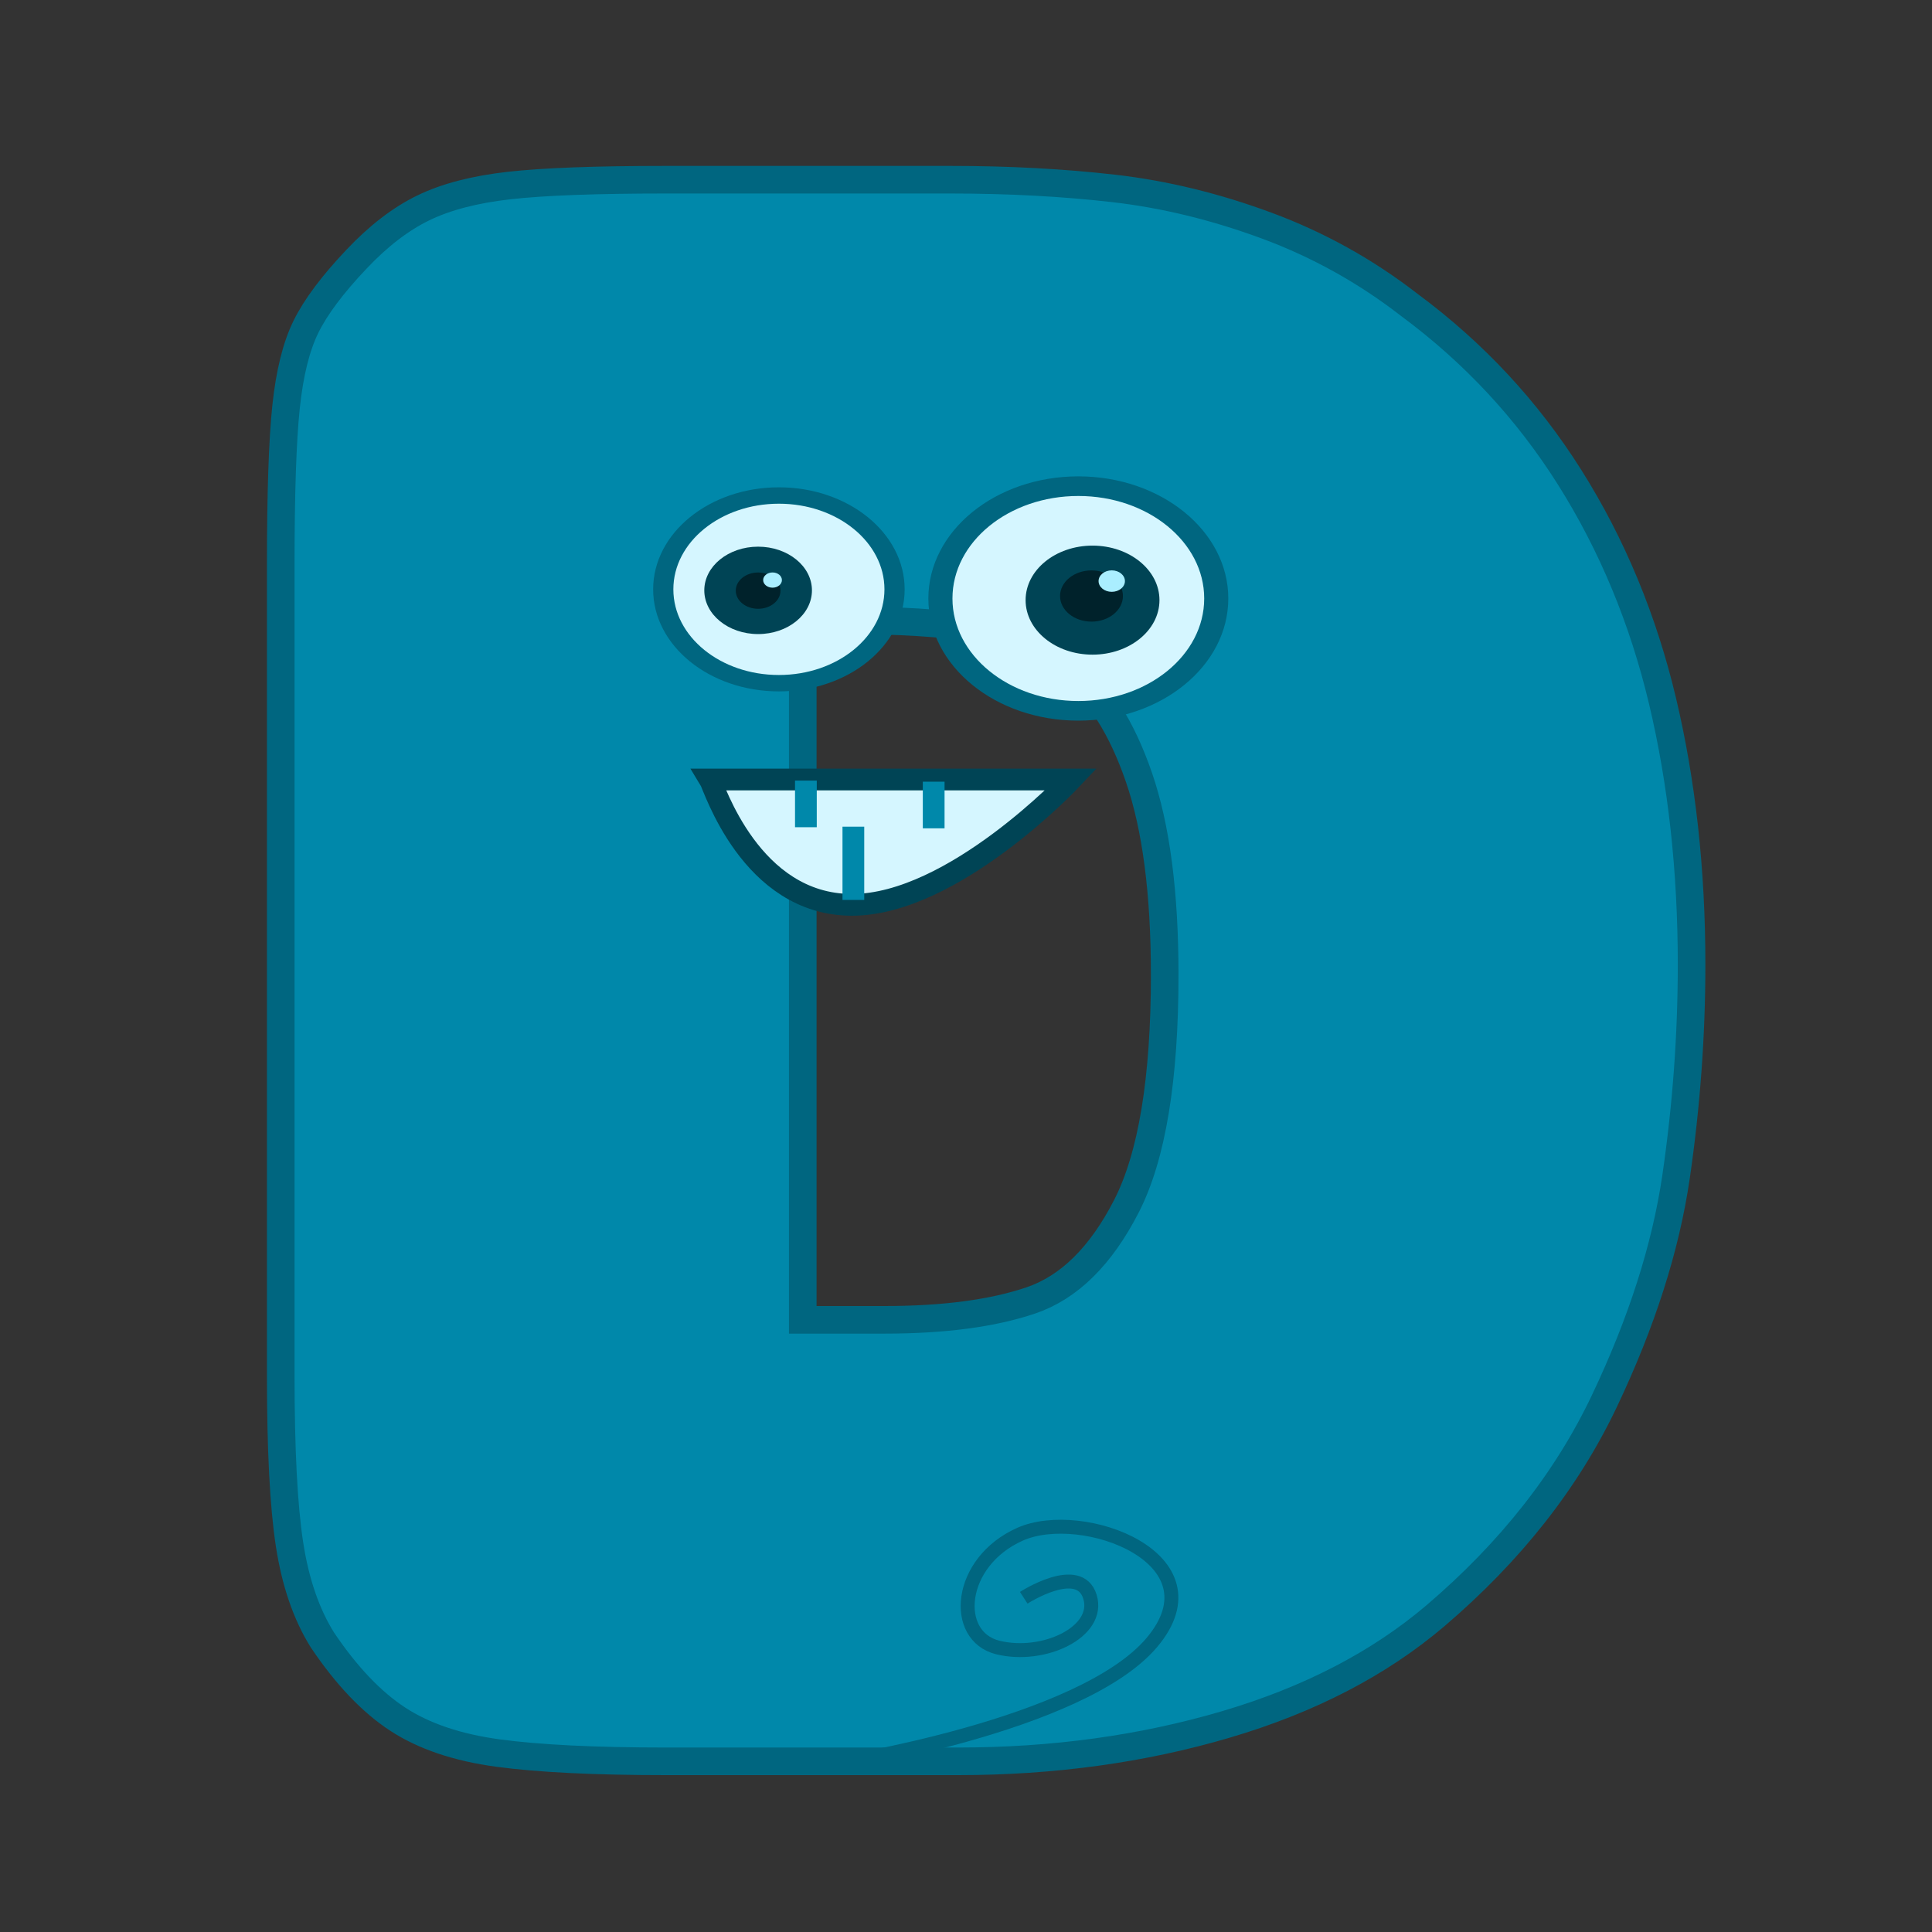 <?xml version="1.0" encoding="UTF-8" standalone="no"?>
<svg
   xmlns:dc="http://purl.org/dc/elements/1.1/"
   xmlns:cc="http://creativecommons.org/ns#"
   xmlns:rdf="http://www.w3.org/1999/02/22-rdf-syntax-ns#"
   xmlns:svg="http://www.w3.org/2000/svg"
   xmlns="http://www.w3.org/2000/svg"
   xmlns:sodipodi="http://sodipodi.sourceforge.net/DTD/sodipodi-0.dtd"
   xmlns:inkscape="http://www.inkscape.org/namespaces/inkscape"
   viewBox="0 0 70 70"
   version="1.1"
   id="svg1749"
   sodipodi:docname="D.svg"
   inkscape:version="0.92.3 (2405546, 2018-03-11)"
   width="70"
   height="70">
  <rect x="0" y="0" width="70" height="70" fill="#333333" stroke="none"/>
  <sodipodi:namedview
     pagecolor="#ffffff"
     bordercolor="#666666"
     borderopacity="1"
     objecttolerance="10"
     gridtolerance="10"
     guidetolerance="10"
     inkscape:pageopacity="0"
     inkscape:pageshadow="2"
     inkscape:window-width="1920"
     inkscape:window-height="1052"
     id="namedview1751"
     showgrid="false"
     inkscape:zoom="4.4779145"
     inkscape:cx="22.30818"
     inkscape:cy="32.391377"
     inkscape:window-x="0"
     inkscape:window-y="360"
     inkscape:window-maximized="1"
     inkscape:current-layer="svg1749" />
  <defs
     id="defs5">
    <filter
       id="a"
       x="-0.464"
       y="-0.464"
       width="1.928"
       height="1.928">
      <feGaussianBlur
         stdDeviation="3.028"
         id="feGaussianBlur2" />
    </filter>
  </defs>
  <g
     id="g613"
     transform="translate(-555.871,-175.688)">
    <path
       style="fill:#0088aa;stroke:#006680"
       id="path581"
       d="m 617.16,210.64 c -5e-5,2.555 -0.188,5.115 -0.562,7.682 -0.375,2.566 -1.242,5.279 -2.602,8.139 -1.359,2.859 -3.398,5.449 -6.117,7.769 -2.039,1.734 -4.57,3.047 -7.594,3.938 -3.023,0.891 -6.258,1.336 -9.703,1.336 h -10.582 c -2.578,0 -4.606,-0.1 -6.082,-0.299 -1.476,-0.199 -2.689,-0.609 -3.639,-1.23 -0.949,-0.621 -1.857,-1.576 -2.725,-2.865 -0.586,-0.937 -0.984,-2.098 -1.195,-3.481 -0.211,-1.383 -0.316,-3.41 -0.316,-6.082 v -29.391 c -1e-5,-2.602 0.064,-4.512 0.193,-5.731 0.129,-1.219 0.369,-2.186 0.721,-2.9 0.352,-0.715 0.961,-1.529 1.828,-2.443 0.797,-0.844 1.605,-1.465 2.426,-1.863 0.82,-0.399 1.857,-0.668 3.111,-0.809 1.254,-0.141 3.147,-0.211 5.678,-0.211 h 10.301 c 2.109,6e-5 4.084,0.106 5.924,0.316 1.84,0.211 3.691,0.662 5.555,1.353 1.863,0.691 3.58,1.647 5.15,2.865 2.344,1.734 4.283,3.82 5.818,6.258 1.535,2.437 2.654,5.133 3.357,8.086 0.703,2.953 1.055,6.141 1.055,9.562 z m -19.09,0.352 c -4e-5,-2.953 -0.311,-5.332 -0.932,-7.137 -0.621,-1.805 -1.447,-3.105 -2.478,-3.902 -1.031,-0.797 -2.162,-1.295 -3.393,-1.494 -1.23,-0.199 -2.854,-0.299 -4.869,-0.299 h -1.441 v 25.348 h 2.953 c 2.156,2e-5 3.926,-0.234 5.309,-0.703 1.383,-0.469 2.537,-1.605 3.463,-3.41 0.926,-1.805 1.389,-4.605 1.389,-8.402 z"
       inkscape:connector-curvature="0" />
    <path
       style="fill:#d5f6ff;stroke:#006680;stroke-width:3"
       id="path583"
       d="m 185.87,351.32 c -3.1e-4,9.484 -7.689,17.172 -17.173,17.172 -9.484,0 -17.172,-7.689 -17.172,-17.173 0,-9.484 7.689,-17.172 17.173,-17.172 9.484,0 17.172,7.689 17.172,17.173"
       transform="matrix(0.291,0,0,0.237,545.85,114.11)"
       inkscape:connector-curvature="0" />
    <path
       style="fill:#d5f6ff;stroke:#006680;stroke-width:3"
       id="path585"
       d="m 185.87,351.32 c -3.1e-4,9.484 -7.689,17.172 -17.173,17.172 -9.484,0 -17.172,-7.689 -17.172,-17.173 0,-9.484 7.689,-17.172 17.173,-17.172 9.484,0 17.172,7.689 17.172,17.173"
       transform="matrix(0.244,0,0,0.198,542.93,127.48)"
       inkscape:connector-curvature="0" />
    <path
       style="fill:#004455"
       id="path587"
       d="m 178.8,351.57 c -1.5e-4,4.603 -3.731,8.334 -8.334,8.334 -4.603,-1e-4 -8.334,-3.731 -8.334,-8.334 1e-4,-4.603 3.731,-8.334 8.334,-8.334 4.603,1e-4 8.334,3.731 8.334,8.334"
       transform="matrix(0.291,0,0,0.237,545.85,114.11)"
       inkscape:connector-curvature="0" />
    <path
       style="fill:#004455"
       id="path589"
       d="m 178.8,351.57 c -1.5e-4,4.603 -3.731,8.334 -8.334,8.334 -4.603,-1e-4 -8.334,-3.731 -8.334,-8.334 1e-4,-4.603 3.731,-8.334 8.334,-8.334 4.603,1e-4 8.334,3.731 8.334,8.334"
       transform="matrix(0.234,0,0,0.19,543.45,130.28)"
       inkscape:connector-curvature="0" />
    <g
       id="g595"
       transform="matrix(0.291,0,0,0.237,545.85,114.11)">
      <path
         style="fill:#00222b"
         id="path591"
         d="m 174.25,350.94 c -8e-5,2.162 -1.753,3.914 -3.914,3.914 -2.162,-10e-5 -3.914,-1.753 -3.914,-3.914 1e-4,-2.162 1.753,-3.914 3.914,-3.914 2.162,10e-5 3.914,1.753 3.914,3.914"
         inkscape:connector-curvature="0" />
      <path
         style="fill:#aaeeff"
         id="path593"
         d="m 174.5,348.66 c -3e-5,0.907 -0.735,1.641 -1.642,1.641 -0.907,-10e-5 -1.641,-0.735 -1.641,-1.642 10e-5,-0.907 0.735,-1.641 1.642,-1.641 0.907,1e-4 1.641,0.735 1.641,1.642"
         inkscape:connector-curvature="0" />
    </g>
    <g
       id="g601"
       transform="matrix(0.207,0,0,0.168,548.08,138.13)">
      <path
         style="fill:#00222b"
         id="path597"
         d="m 174.25,350.94 c -8e-5,2.162 -1.753,3.914 -3.914,3.914 -2.162,-10e-5 -3.914,-1.753 -3.914,-3.914 1e-4,-2.162 1.753,-3.914 3.914,-3.914 2.162,10e-5 3.914,1.753 3.914,3.914"
         inkscape:connector-curvature="0" />
      <path
         style="fill:#aaeeff"
         id="path599"
         d="m 174.5,348.66 c -3e-5,0.907 -0.735,1.641 -1.642,1.641 -0.907,-10e-5 -1.641,-0.735 -1.641,-1.642 10e-5,-0.907 0.735,-1.641 1.642,-1.641 0.907,1e-4 1.641,0.735 1.641,1.642"
         inkscape:connector-curvature="0" />
    </g>
    <path
       style="fill:#d5f6ff;fill-rule:evenodd;stroke:#004455;stroke-width:0.788"
       id="path603"
       d="m 581.59,203.93 h 13.094 c 0,0 -4.267,4.542 -7.945,4.542 -3.678,0 -5.002,-4.303 -5.149,-4.542 z"
       inkscape:connector-curvature="0" />
    <path
       style="fill:none;stroke:#0088aa;stroke-width:0.788"
       id="path605"
       d="m 585.07,203.97 v 1.69"
       inkscape:connector-curvature="0" />
    <path
       style="fill:none;stroke:#0088aa;stroke-width:0.788"
       id="path607"
       d="m 589.7,204.01 v 1.69"
       inkscape:connector-curvature="0" />
    <path
       style="fill:none;stroke:#0088aa;stroke-width:0.788"
       id="path609"
       d="m 586.79,205.64 v 2.654"
       inkscape:connector-curvature="0" />
    <path
       style="fill:none;stroke:#006680;stroke-width:0.505"
       id="path611"
       d="m 586.03,239.61 c 0,0 9.018,-1.372 11.579,-4.416 2.561,-3.044 -2.525,-4.924 -4.783,-3.917 -2.257,1.007 -2.465,3.693 -0.802,4.103 1.664,0.41 3.725,-0.567 3.339,-1.835 -0.386,-1.268 -2.4,0.033 -2.4,0.033"
       inkscape:connector-curvature="0" />
  </g>
</svg>
